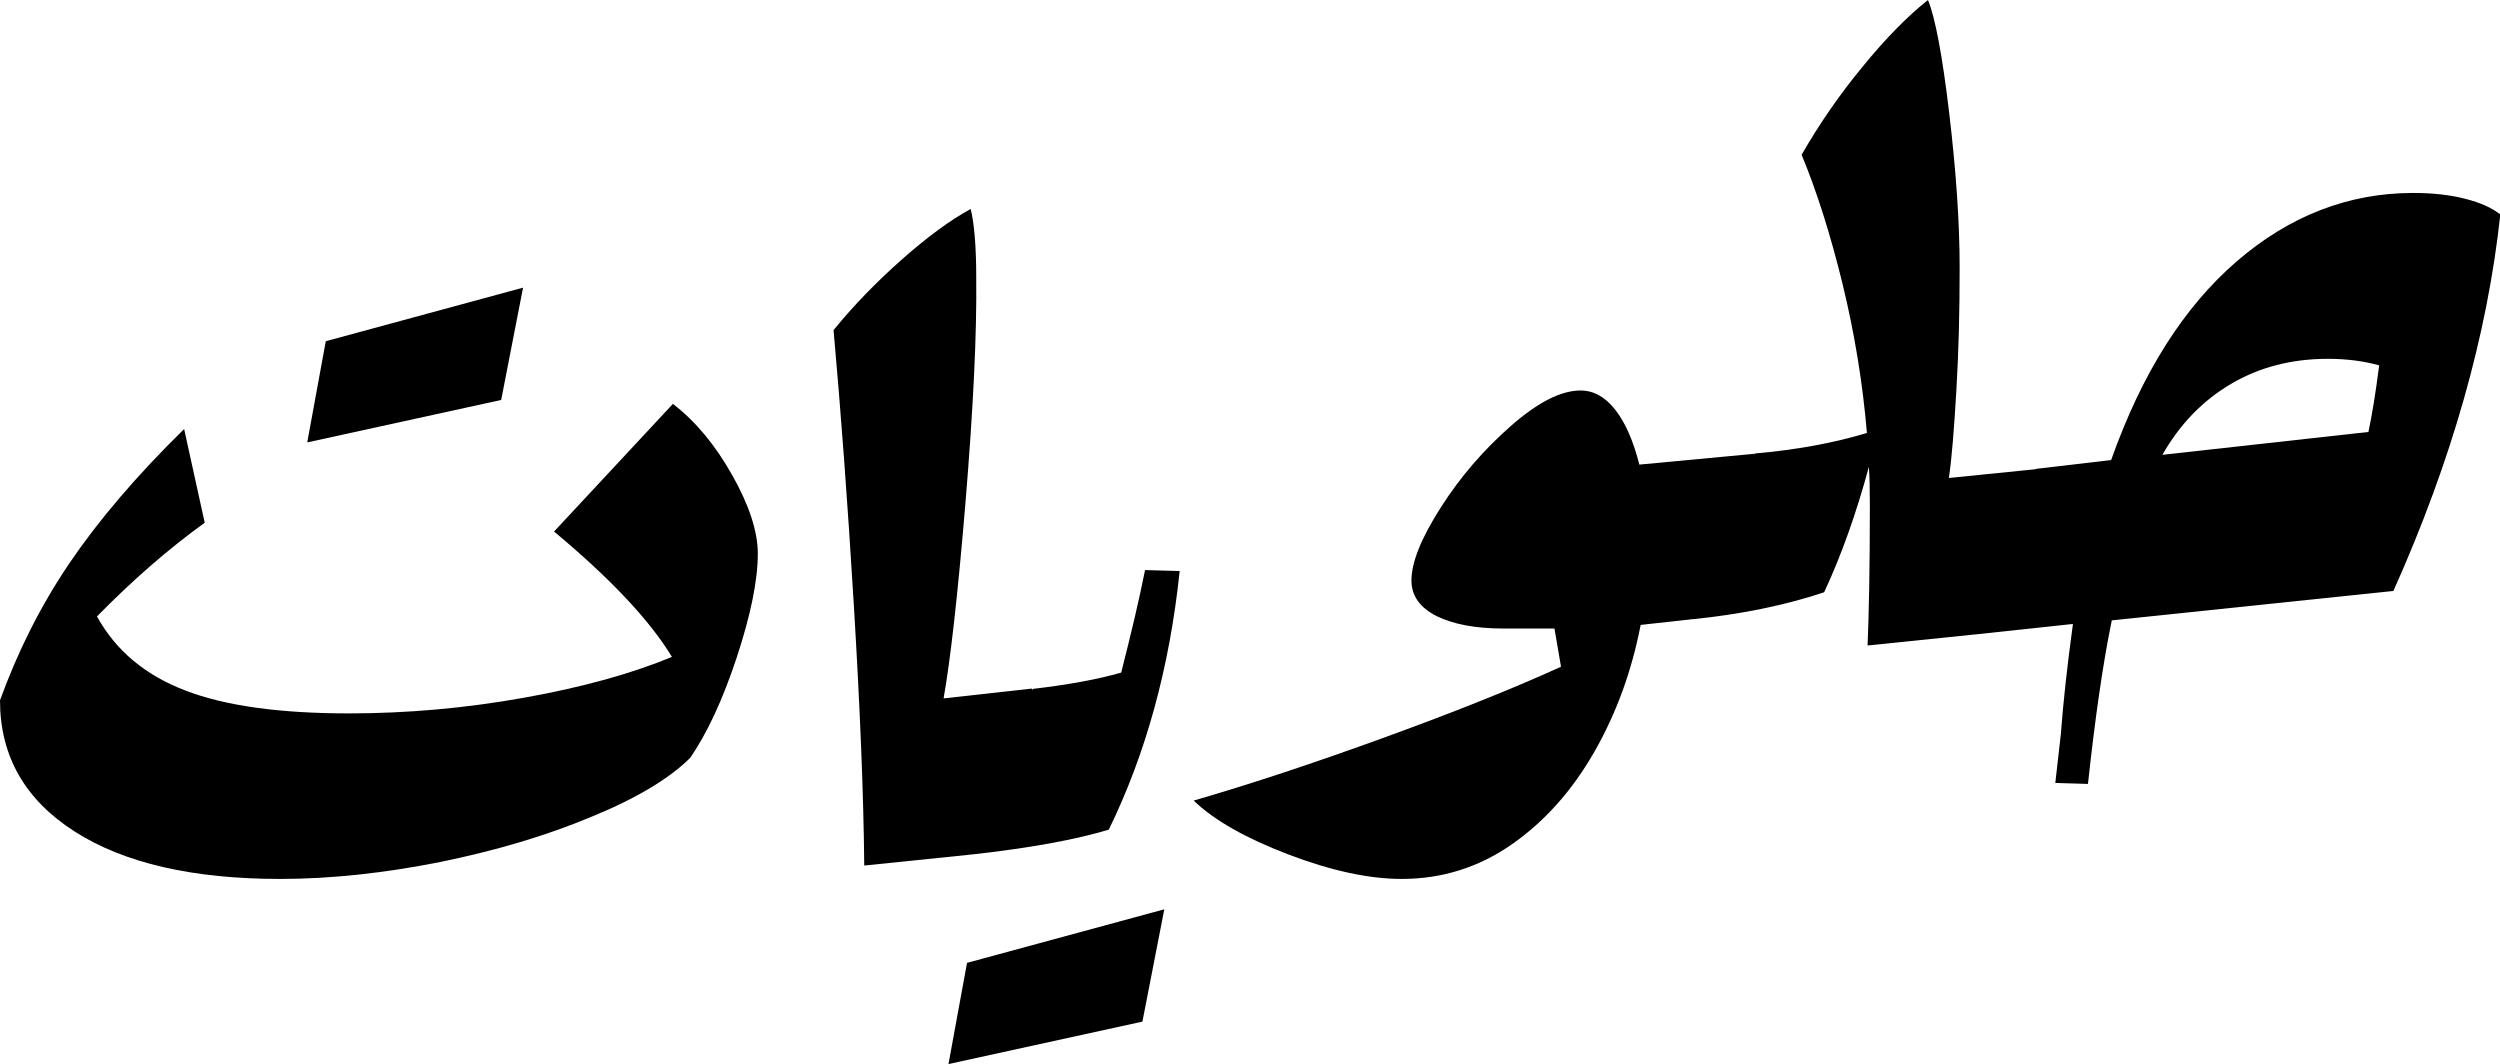 <?xml version="1.0" encoding="UTF-8"?>
<svg id="Layer_2" data-name="Layer 2" xmlns="http://www.w3.org/2000/svg" viewBox="0 0 76.57 32.59">
  <g id="Layer_1-2" data-name="Layer 1">
    <g>
      <path d="M22.42,14.54c.52,.92,.79,1.73,.79,2.42,0,.82-.22,1.89-.65,3.19-.43,1.3-.91,2.32-1.42,3.06-.62,.62-1.62,1.23-3.01,1.8-1.38,.58-2.93,1.04-4.64,1.39-1.71,.34-3.35,.52-4.91,.52-2.67,0-4.77-.48-6.29-1.45s-2.29-2.31-2.29-4.02c.54-1.49,1.24-2.89,2.12-4.19,.88-1.3,2.05-2.68,3.52-4.12l.63,2.87c-1.11,.8-2.21,1.76-3.3,2.87,.58,1.05,1.48,1.8,2.71,2.27,1.22,.47,2.89,.7,5.01,.7,1.78,0,3.57-.16,5.36-.48,1.79-.32,3.3-.74,4.53-1.25-.67-1.11-1.87-2.39-3.61-3.84l3.64-3.91c.69,.53,1.3,1.26,1.82,2.19Zm-12.44-4.09l6.04-1.64-.67,3.44-5.94,1.3,.57-3.11Z"/>
      <path d="M31.82,21.67l-1.44,3.91-.7,.6-3.21,.33c-.02-2.18-.13-4.85-.32-8s-.4-5.95-.62-8.4c.62-.76,1.32-1.48,2.1-2.17,.78-.69,1.48-1.2,2.1-1.54,.11,.45,.17,1.15,.17,2.1,.02,1.71-.09,4.01-.33,6.9-.24,2.88-.47,4.88-.67,5.99l2.7-.3,.2,.57Z"/>
      <path d="M29.62,29.49l6.04-1.64-.67,3.44-5.94,1.3,.57-3.11Zm6.51-11.99c-.31,2.96-1.04,5.6-2.17,7.91-1.02,.31-2.45,.57-4.27,.77l1.94-5.08c1.11-.13,2.02-.3,2.71-.5,.31-1.22,.56-2.27,.73-3.14l1.07,.03Z"/>
      <path d="M53.93,14.46l-1.44,3.91-.7,.6-1.54,.17c-.27,1.4-.74,2.7-1.42,3.89-.68,1.19-1.53,2.14-2.54,2.84-1.01,.7-2.13,1.05-3.36,1.05-1,0-2.16-.25-3.47-.75-1.31-.5-2.28-1.05-2.9-1.65,1.76-.51,3.72-1.16,5.89-1.95,2.17-.79,3.96-1.51,5.36-2.15l-.2-1.17h-1.57c-.85,0-1.53-.13-2.04-.38-.51-.26-.77-.62-.77-1.09,0-.56,.3-1.3,.9-2.24s1.31-1.76,2.14-2.49,1.54-1.09,2.14-1.09c.4,0,.76,.2,1.07,.6,.31,.4,.55,.96,.73,1.67l3.51-.33,.2,.57Z"/>
      <path d="M62.55,14.93l-1.44,3.91-.7,.6-3.21,.33c.04-.94,.07-2.36,.07-4.27,0-.53-.01-.94-.03-1.2-.38,1.4-.83,2.68-1.37,3.84-1.2,.4-2.56,.68-4.07,.83l1.94-5.08c1.27-.11,2.42-.32,3.44-.63-.13-1.54-.38-3.06-.75-4.58-.37-1.51-.79-2.83-1.25-3.94,.54-.94,1.16-1.84,1.87-2.7,.71-.87,1.38-1.55,2-2.04,.22,.53,.44,1.69,.65,3.46,.21,1.77,.32,3.35,.32,4.73s-.03,2.57-.1,3.76-.14,2.09-.23,2.69l2.67-.27,.2,.57Z"/>
      <path d="M73.3,18.1l-8.62,.9c-.27,1.31-.51,2.98-.73,5.01l-1-.03,.17-1.5c.07-.94,.19-2.06,.37-3.37l-3.07,.33,1.94-5.08,2.3-.27c.94-2.65,2.21-4.67,3.84-6.08,1.62-1.4,3.43-2.1,5.41-2.1,.6,0,1.14,.06,1.6,.18,.47,.12,.82,.28,1.07,.48-.4,3.7-1.49,7.54-3.27,11.52Zm-4.97-6.34c-.87,.51-1.57,1.24-2.1,2.17l6.31-.7c.11-.51,.22-1.19,.33-2.04-.47-.13-.99-.2-1.57-.2-1.12,0-2.11,.26-2.97,.77Z"/>
    </g>
  </g>
</svg>